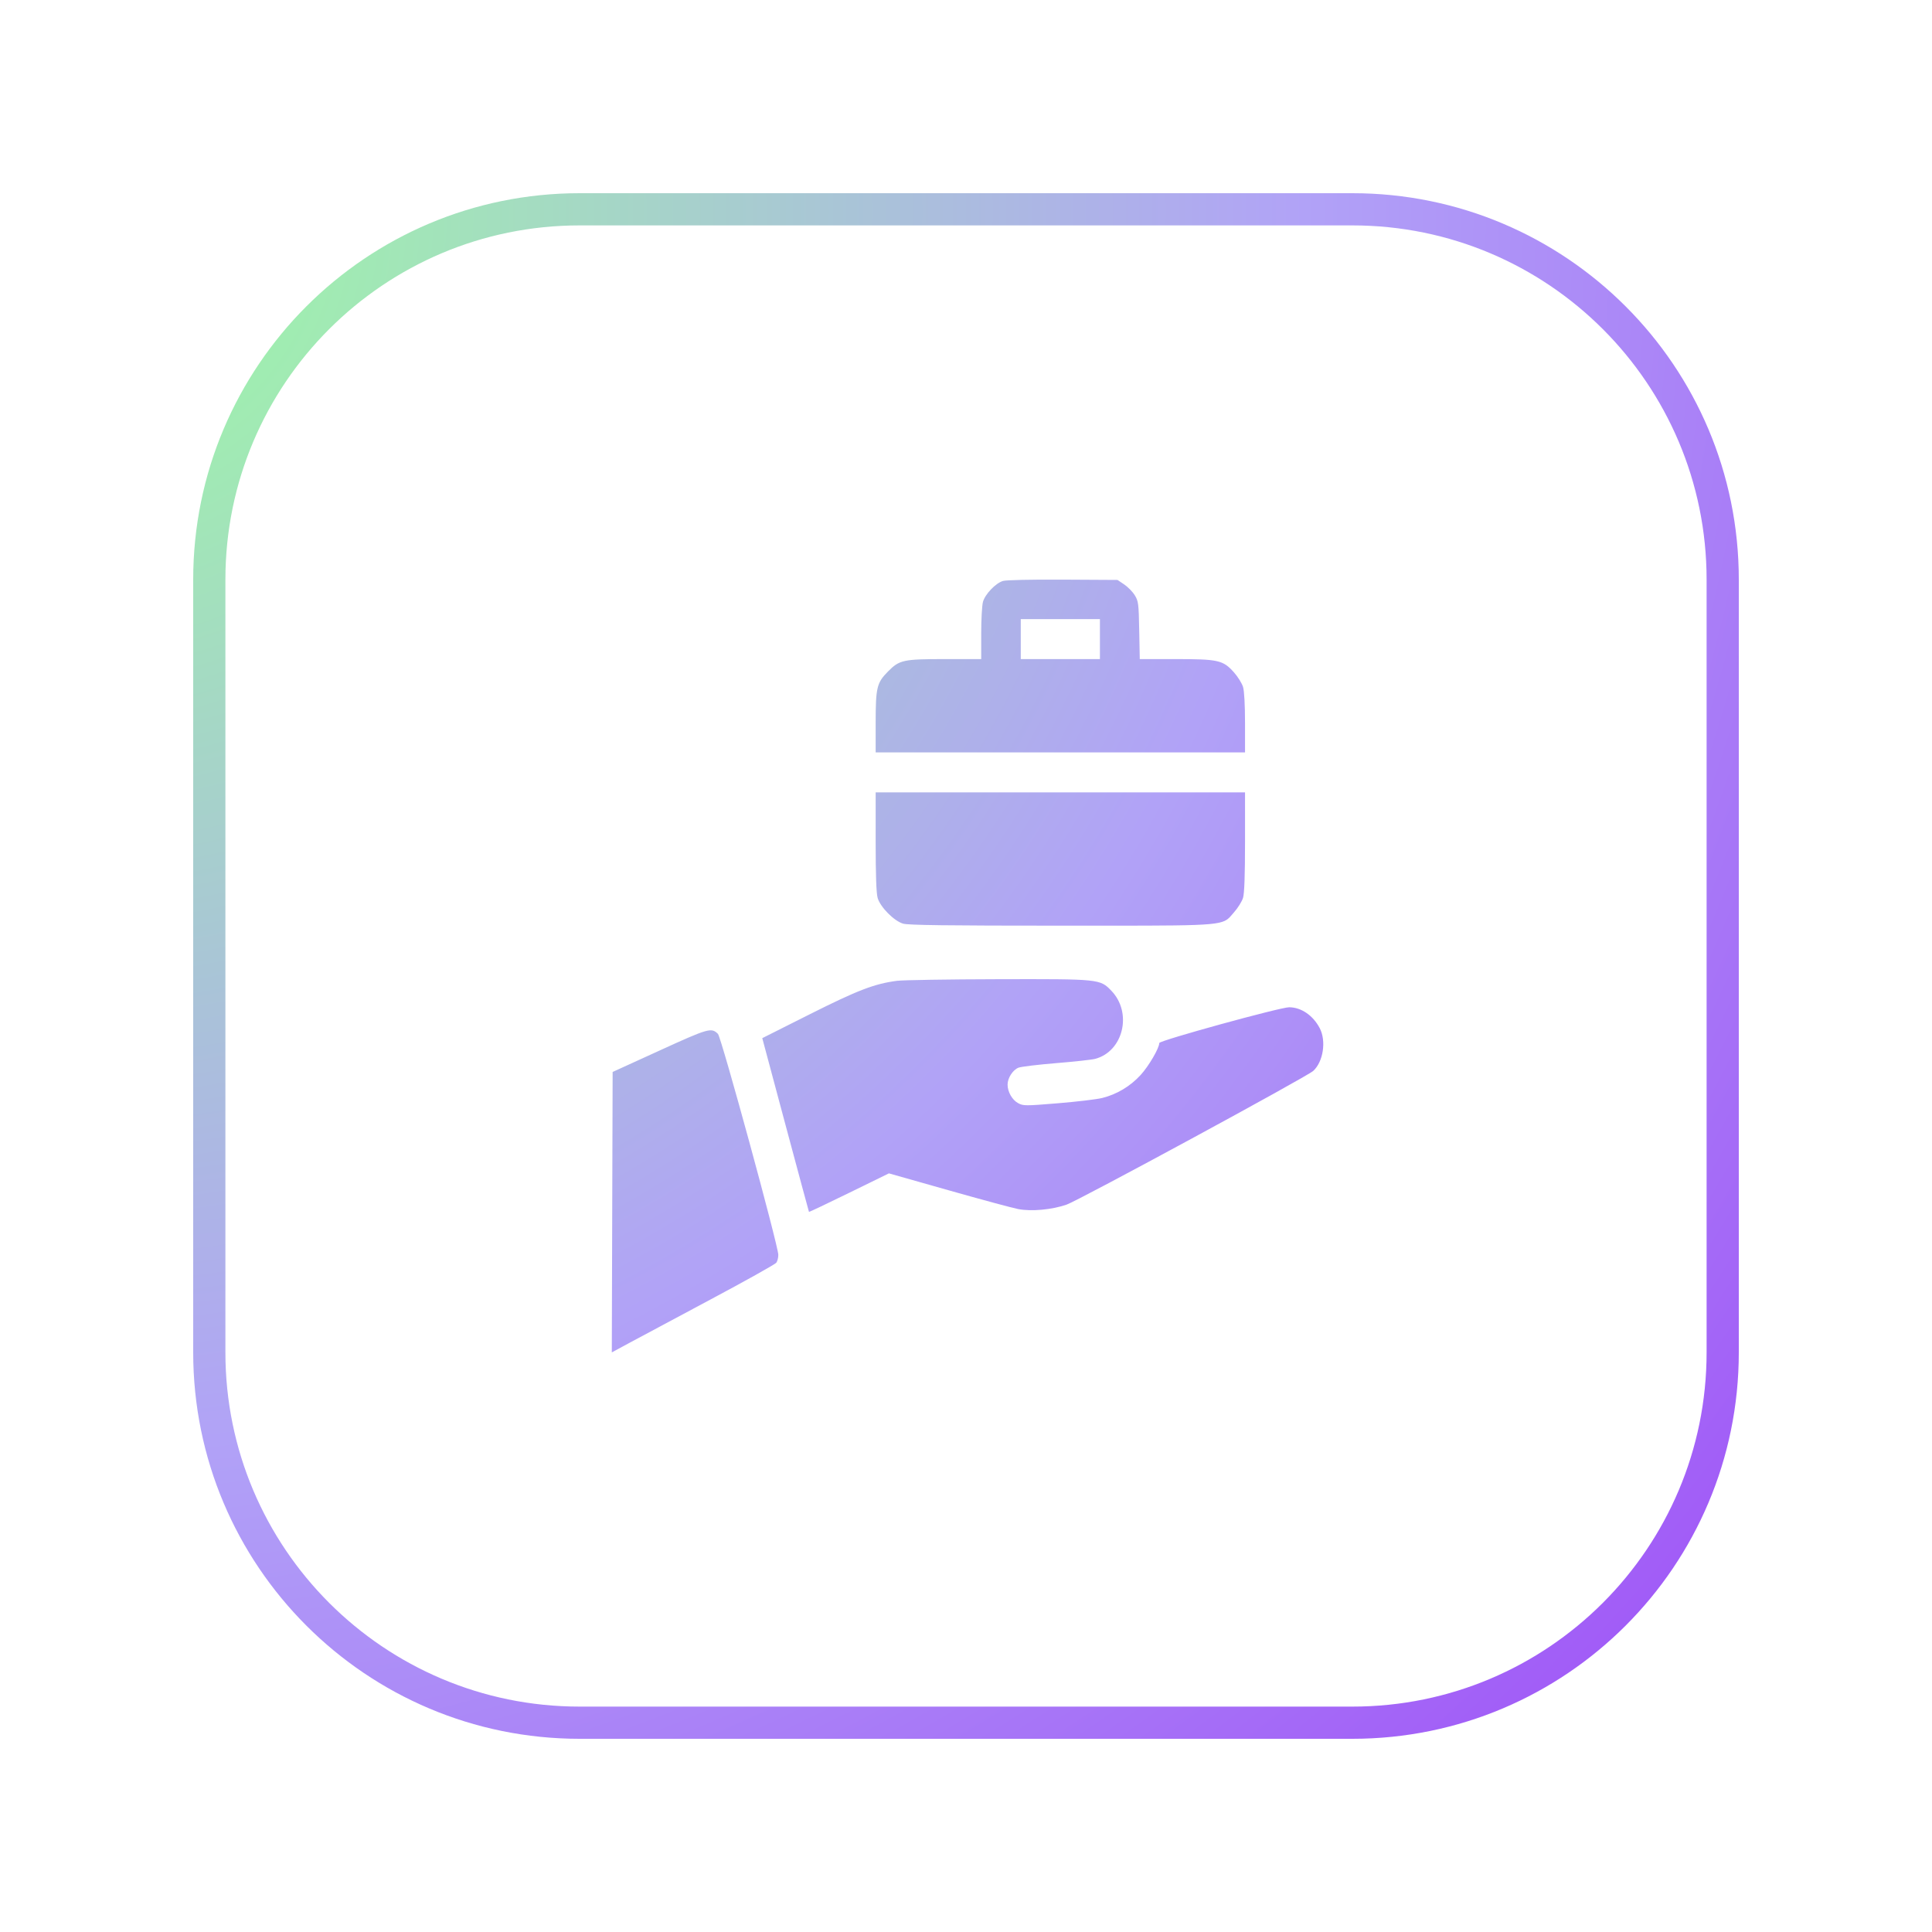 <svg width="120" height="120" viewBox="0 0 120 120" fill="none" xmlns="http://www.w3.org/2000/svg">
<g filter="url(#filter0_d_237_1419)">
<path fill-rule="evenodd" clip-rule="evenodd" d="M36 14H84C96.15 14 106 23.85 106 36V84C106 96.15 96.15 106 84 106H36C23.85 106 14 96.15 14 84V36C14 23.85 23.85 14 36 14ZM12 36C12 22.745 22.745 12 36 12H84C97.255 12 108 22.745 108 36V84C108 97.255 97.255 108 84 108H36C22.745 108 12 97.255 12 84V36ZM61.053 37.386C61.185 36.905 61.838 36.221 62.297 36.084C62.492 36.025 64.061 35.991 66.021 36.002L69.409 36.021L69.824 36.299C70.052 36.452 70.348 36.754 70.482 36.971C70.709 37.34 70.727 37.485 70.759 39.152L70.793 40.937H73.019C75.676 40.937 75.968 41.004 76.645 41.764C76.888 42.037 77.142 42.446 77.209 42.672C77.283 42.922 77.331 43.797 77.331 44.907V46.732H65.86H54.389V44.907C54.389 42.701 54.458 42.413 55.153 41.71C55.869 40.986 56.096 40.937 58.728 40.937H60.944L60.944 39.359C60.944 38.491 60.993 37.603 61.053 37.386ZM68.318 40.937V39.695V38.453H65.86H63.402V39.695V40.937H65.86H68.318ZM54.513 55.776C54.428 55.483 54.389 54.388 54.389 52.283V49.216H65.86H77.331V52.283C77.331 54.353 77.291 55.483 77.209 55.76C77.142 55.986 76.888 56.395 76.645 56.668C76.514 56.815 76.424 56.935 76.315 57.034C75.767 57.53 74.74 57.495 65.879 57.495C58.824 57.495 56.408 57.464 56.09 57.369C55.528 57.201 54.679 56.344 54.513 55.776ZM50.278 63.007C53.276 61.5 54.308 61.104 55.715 60.92C56.084 60.872 58.901 60.827 61.975 60.82C68.315 60.805 68.327 60.806 69.032 61.541C70.345 62.908 69.771 65.306 68.021 65.768C67.818 65.822 66.73 65.941 65.604 66.033C64.477 66.125 63.423 66.252 63.261 66.315C62.909 66.453 62.583 66.956 62.583 67.363C62.582 67.816 62.865 68.315 63.237 68.518C63.558 68.692 63.673 68.693 65.715 68.525C66.893 68.428 68.128 68.281 68.46 68.198C69.37 67.971 70.202 67.473 70.846 66.77C71.351 66.22 72.005 65.098 72.005 64.783C72.005 64.629 79.527 62.56 80.076 62.563C80.823 62.568 81.558 63.071 81.97 63.86C82.387 64.656 82.191 65.948 81.567 66.517C81.166 66.882 66.97 74.578 66.24 74.825C65.311 75.14 64.071 75.254 63.248 75.099C62.91 75.035 60.964 74.51 58.923 73.931L55.212 72.88L52.739 74.091C51.378 74.758 50.257 75.289 50.247 75.273C50.237 75.257 49.58 72.822 48.787 69.862L47.346 64.481L50.278 63.007ZM38.052 66.581L40.971 65.249C44.015 63.859 44.184 63.811 44.593 64.217C44.801 64.423 48.336 77.362 48.342 77.94C48.344 78.114 48.288 78.335 48.218 78.43C48.147 78.526 46.292 79.563 44.095 80.734C41.898 81.906 39.628 83.12 39.05 83.432L38 84L38.026 75.291L38.052 66.581Z" fill="url(#paint0_radial_237_1419)"/>
</g>
<defs>
<filter id="filter0_d_237_1419" x="0" y="0" width="120" height="120" filterUnits="userSpaceOnUse" color-interpolation-filters="sRGB">
<feFlood flood-opacity="0" result="BackgroundImageFix"/>
<feColorMatrix in="SourceAlpha" type="matrix" values="0 0 0 0 0 0 0 0 0 0 0 0 0 0 0 0 0 0 127 0" result="hardAlpha"/>
<feOffset/>
<feGaussianBlur stdDeviation="6"/>
<feColorMatrix type="matrix" values="0 0 0 0 0.671 0 0 0 0 0.349 0 0 0 0 0.788 0 0 0 0.25 0"/>
<feBlend mode="normal" in2="BackgroundImageFix" result="effect1_dropShadow_237_1419"/>
<feBlend mode="normal" in="SourceGraphic" in2="effect1_dropShadow_237_1419" result="shape"/>
</filter>
<radialGradient id="paint0_radial_237_1419" cx="0" cy="0" r="1" gradientUnits="userSpaceOnUse" gradientTransform="translate(2.5 12) rotate(38.917) scale(156.8)">
<stop stop-color="#9CFFA0"/>
<stop offset="0.504" stop-color="#B1A2F7"/>
<stop offset="1" stop-color="#9B40F7"/>
</radialGradient>
</defs>
</svg>
